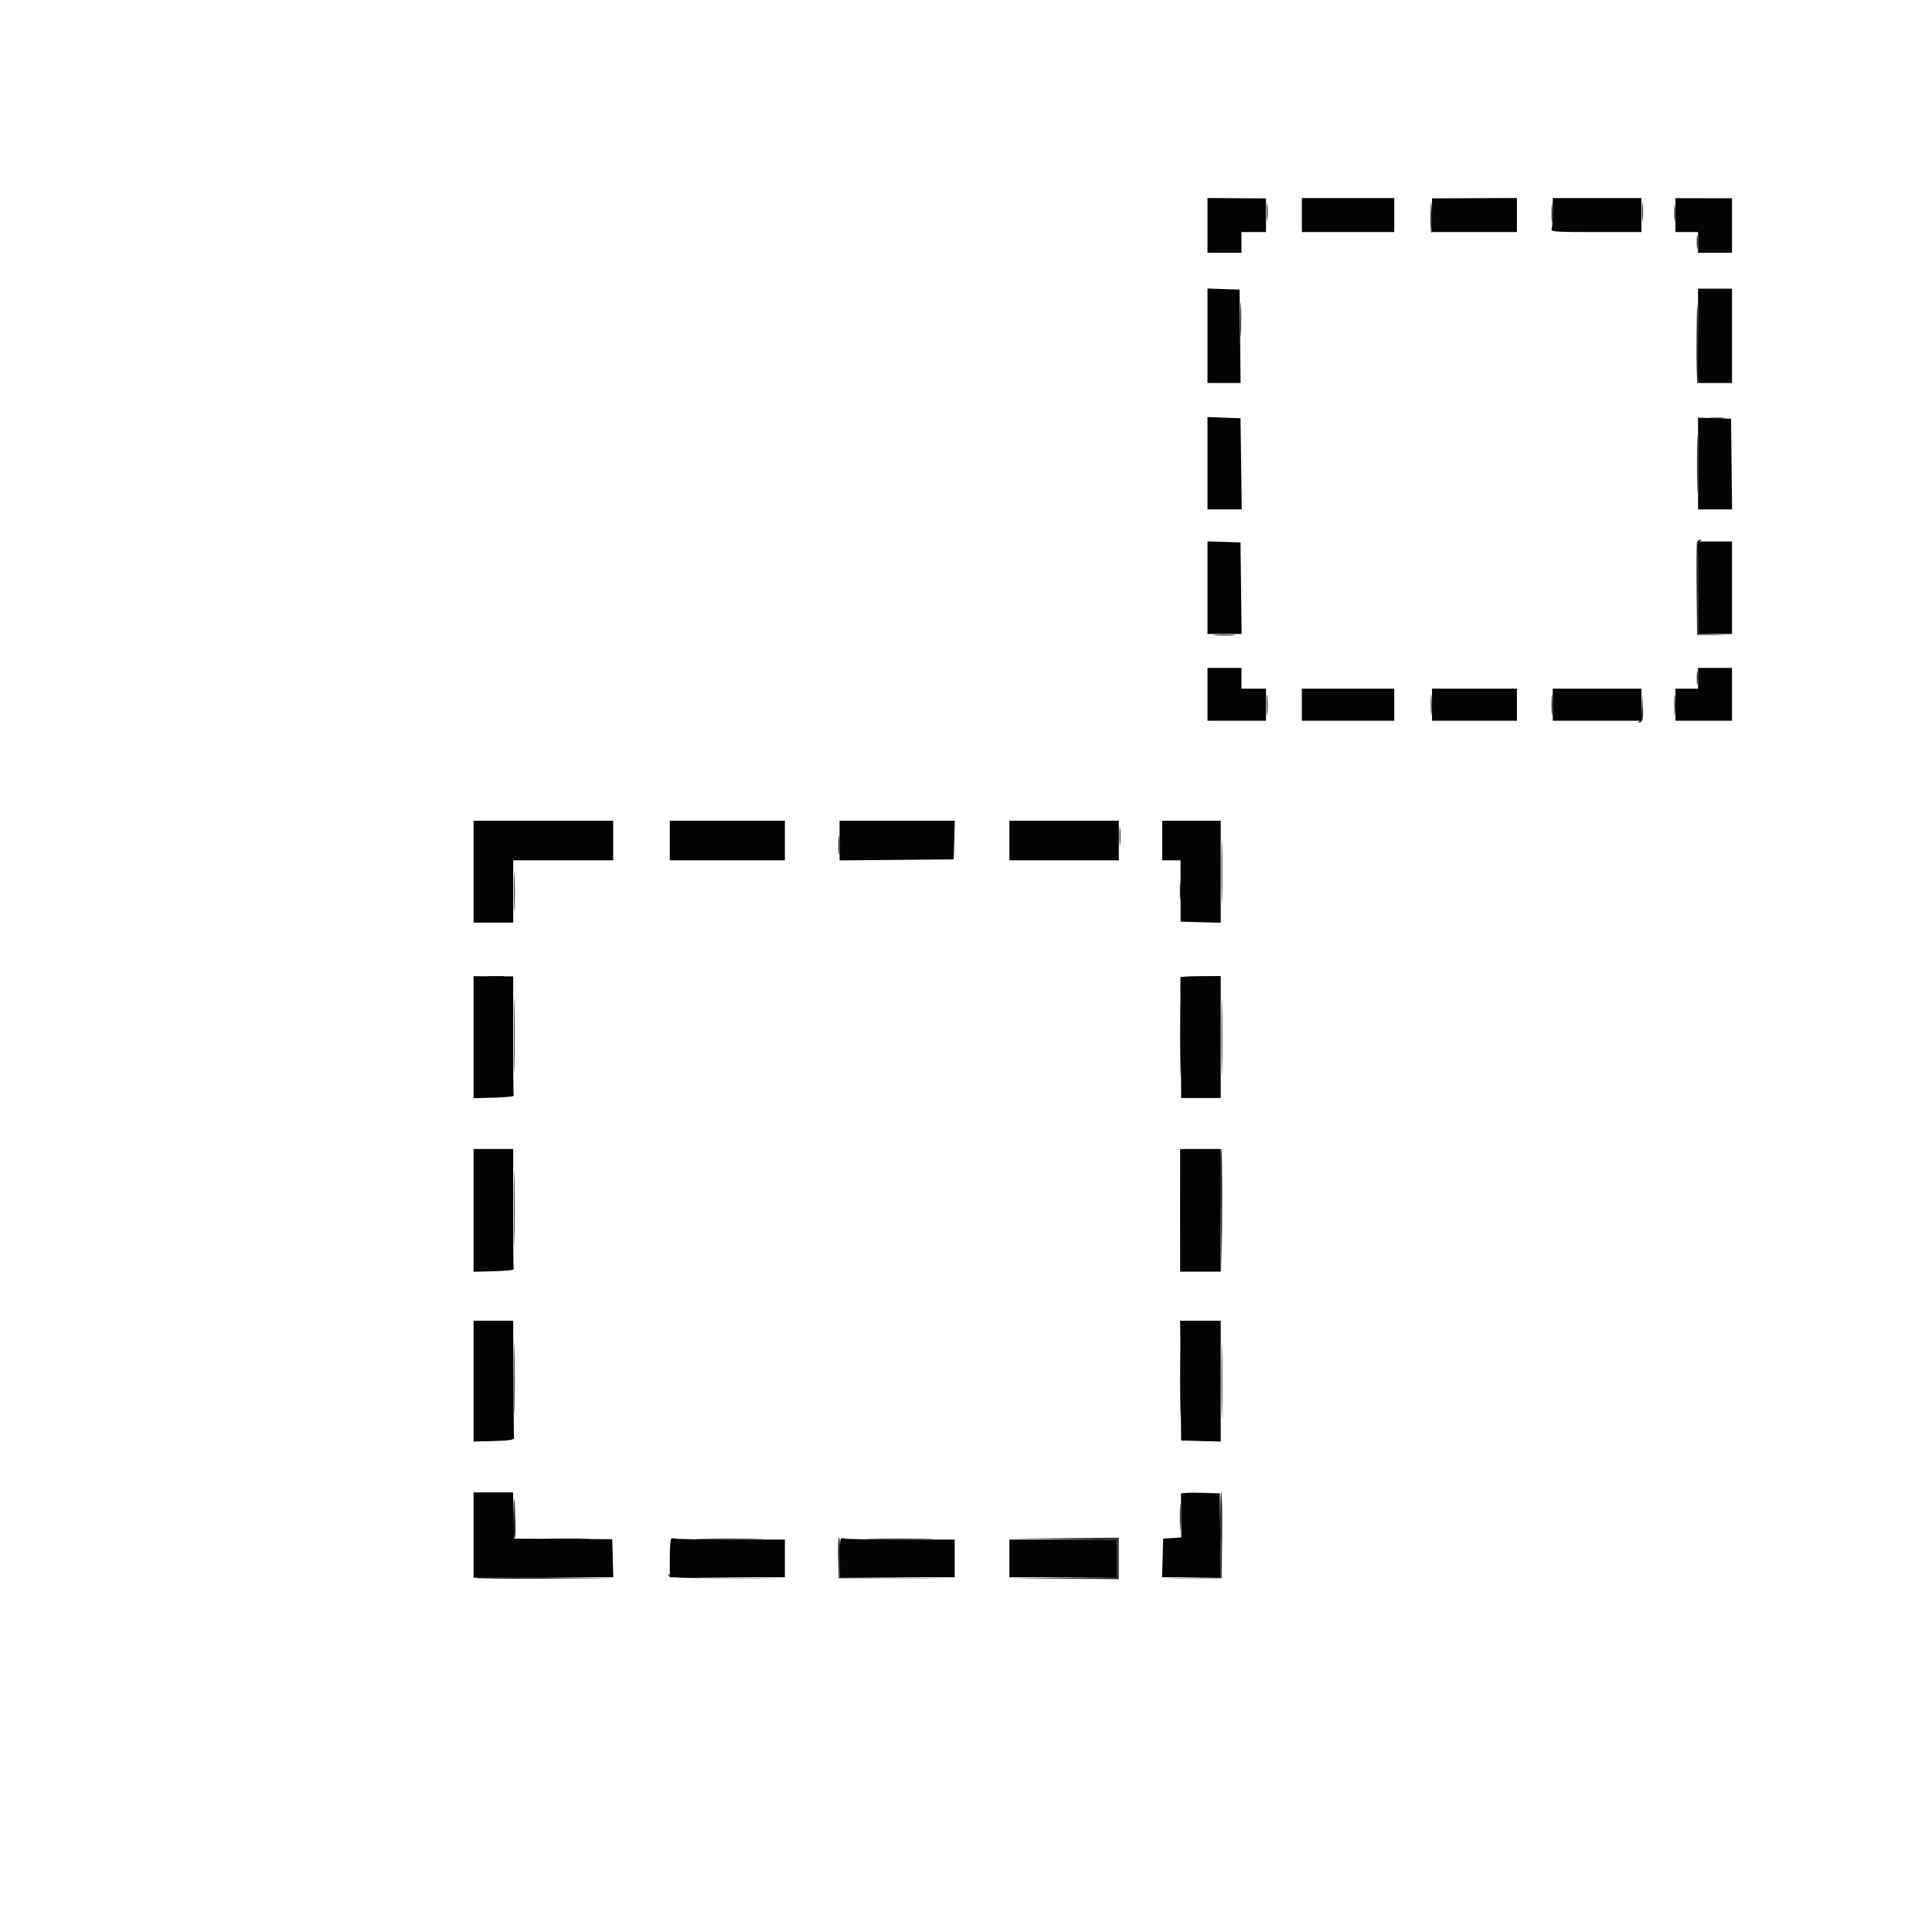 <svg xmlns="http://www.w3.org/2000/svg" width="1024" height="1024" viewBox="0 0 1024 1024" version="1.1"><path d="M 671.343 112.500 C 671.346 116.900, 671.522 118.576, 671.733 116.224 C 671.945 113.872, 671.942 110.272, 671.727 108.224 C 671.512 106.176, 671.339 108.100, 671.343 112.500 M 758.160 113.691 C 758.072 118.746, 758.337 123.092, 758.750 123.349 C 759.163 123.605, 759.376 120.819, 759.224 117.158 C 758.743 105.558, 758.325 104.197, 758.160 113.691 M 822.349 113 C 822.349 117.675, 822.522 119.587, 822.732 117.250 C 822.943 114.912, 822.943 111.087, 822.732 108.750 C 822.522 106.412, 822.349 108.325, 822.349 113 M 870.343 112.500 C 870.346 116.900, 870.522 118.576, 870.733 116.224 C 870.945 113.872, 870.942 110.272, 870.727 108.224 C 870.512 106.176, 870.339 108.100, 870.343 112.500 M 887.336 113 C 887.336 117.125, 887.513 118.813, 887.728 116.750 C 887.944 114.688, 887.944 111.313, 887.728 109.250 C 887.513 107.188, 887.336 108.875, 887.336 113 M 899.310 128.500 C 899.315 131.800, 899.502 133.029, 899.725 131.232 C 899.947 129.435, 899.943 126.735, 899.715 125.232 C 899.486 123.729, 899.304 125.200, 899.310 128.500 M 899.206 178.191 C 899.093 191.771, 899.337 203.091, 899.750 203.347 C 900.163 203.603, 900.384 196.317, 900.243 187.156 C 899.769 156.403, 899.413 153.324, 899.206 178.191 M 657.400 169.500 C 657.401 177.750, 657.556 180.992, 657.744 176.704 C 657.932 172.417, 657.931 165.667, 657.742 161.704 C 657.552 157.742, 657.399 161.250, 657.400 169.500 M 899.434 245.500 C 899.433 259.250, 899.574 265.014, 899.747 258.308 C 899.919 251.603, 899.920 240.353, 899.748 233.308 C 899.576 226.264, 899.434 231.750, 899.434 245.500 M 906.750 221.723 C 908.538 221.945, 911.462 221.945, 913.250 221.723 C 915.038 221.502, 913.575 221.320, 910 221.320 C 906.425 221.320, 904.962 221.502, 906.750 221.723 M 899.450 287.270 C 899.182 287.968, 899.084 299.331, 899.231 312.520 L 899.500 336.500 908.500 336.556 L 917.500 336.612 908.750 336.269 L 900 335.925 900 311.546 C 900 292.978, 900.298 287.046, 901.250 286.662 C 902.229 286.267, 902.222 286.141, 901.219 286.079 C 900.514 286.036, 899.718 286.571, 899.450 287.270 M 644.250 336.735 C 646.862 336.941, 651.138 336.941, 653.750 336.735 C 656.362 336.529, 654.225 336.360, 649 336.360 C 643.775 336.360, 641.638 336.529, 644.250 336.735 M 899.310 359.500 C 899.315 362.800, 899.502 364.029, 899.725 362.232 C 899.947 360.435, 899.943 357.735, 899.715 356.232 C 899.486 354.729, 899.304 356.200, 899.310 359.500 M 671.355 373.500 C 671.352 378.450, 671.521 380.601, 671.731 378.280 C 671.940 375.959, 671.943 371.909, 671.736 369.280 C 671.530 366.651, 671.358 368.550, 671.355 373.500 M 758.355 373.500 C 758.352 378.450, 758.521 380.601, 758.731 378.280 C 758.940 375.959, 758.943 371.909, 758.736 369.280 C 758.530 366.651, 758.358 368.550, 758.355 373.500 M 822.355 373.500 C 822.352 378.450, 822.521 380.601, 822.731 378.280 C 822.940 375.959, 822.943 371.909, 822.736 369.280 C 822.530 366.651, 822.358 368.550, 822.355 373.500 M 887.355 373.500 C 887.352 378.450, 887.521 380.601, 887.731 378.280 C 887.940 375.959, 887.943 371.909, 887.736 369.280 C 887.530 366.651, 887.358 368.550, 887.355 373.500 M 870.193 374.667 C 870.068 379.308, 869.560 382.011, 868.750 382.338 C 867.771 382.733, 867.778 382.859, 868.781 382.921 C 870.693 383.039, 871.142 380.977, 870.744 373.895 L 870.385 367.500 870.193 374.667 M 647.439 462 C 647.439 477.125, 647.578 483.313, 647.748 475.750 C 647.917 468.188, 647.917 455.813, 647.748 448.250 C 647.578 440.688, 647.439 446.875, 647.439 462 M 593.343 443.500 C 593.346 447.900, 593.522 449.576, 593.733 447.224 C 593.945 444.872, 593.942 441.272, 593.727 439.224 C 593.512 437.176, 593.339 439.100, 593.343 443.500 M 444.349 448 C 444.349 452.675, 444.522 454.587, 444.732 452.250 C 444.943 449.913, 444.943 446.087, 444.732 443.750 C 444.522 441.413, 444.349 443.325, 444.349 448 M 272.409 472.500 C 272.408 481.850, 272.558 485.810, 272.743 481.299 C 272.928 476.789, 272.929 469.139, 272.745 464.299 C 272.562 459.460, 272.410 463.150, 272.409 472.500 M 625.343 472.500 C 625.346 476.900, 625.522 478.576, 625.733 476.224 C 625.945 473.872, 625.942 470.272, 625.727 468.224 C 625.512 466.176, 625.339 468.100, 625.343 472.500 M 259.250 517.728 C 261.313 517.944, 264.688 517.944, 266.750 517.728 C 268.813 517.513, 267.125 517.336, 263 517.336 C 258.875 517.336, 257.188 517.513, 259.250 517.728 M 272.446 548.500 C 272.447 566.100, 272.583 573.159, 272.749 564.187 C 272.914 555.215, 272.914 540.815, 272.748 532.187 C 272.581 523.559, 272.446 530.900, 272.446 548.500 M 647.448 549.500 C 647.447 567.650, 647.582 575.216, 647.748 566.314 C 647.913 557.411, 647.914 542.561, 647.749 533.314 C 647.583 524.066, 647.448 531.350, 647.448 549.500 M 625.445 551 C 625.445 568.325, 625.582 575.413, 625.748 566.750 C 625.915 558.087, 625.915 543.913, 625.748 535.250 C 625.582 526.587, 625.445 533.675, 625.445 551 M 646.999 641.299 L 647.498 674.500 647.763 642.064 C 647.909 624.224, 647.684 609.284, 647.264 608.863 C 646.844 608.442, 646.725 623.039, 646.999 641.299 M 272.446 640.500 C 272.447 658.100, 272.583 665.159, 272.749 656.187 C 272.914 647.215, 272.914 632.815, 272.748 624.187 C 272.581 615.559, 272.446 622.900, 272.446 640.500 M 625.445 641.500 C 625.444 658.550, 625.581 665.666, 625.748 657.312 C 625.915 648.959, 625.915 635.009, 625.748 626.312 C 625.582 617.616, 625.445 624.450, 625.445 641.500 M 272.445 730.500 C 272.444 747.550, 272.581 754.666, 272.748 746.312 C 272.915 737.959, 272.915 724.009, 272.748 715.312 C 272.582 706.616, 272.445 713.450, 272.445 730.500 M 647.447 732 C 647.447 749.875, 647.582 757.188, 647.748 748.250 C 647.914 739.313, 647.914 724.688, 647.748 715.750 C 647.582 706.813, 647.447 714.125, 647.447 732 M 625.442 733 C 625.442 749.225, 625.580 755.862, 625.748 747.750 C 625.916 739.638, 625.916 726.362, 625.748 718.250 C 625.580 710.138, 625.442 716.775, 625.442 733 M 272.175 802.691 C 272.079 809.396, 272.337 815.092, 272.750 815.349 C 273.163 815.606, 273.380 811.920, 273.232 807.158 C 272.760 791.885, 272.354 790.170, 272.175 802.691 M 646.786 813.474 L 647.073 835.949 631.286 836.265 L 615.500 836.581 631.500 836.541 L 647.500 836.500 647.769 813.750 C 647.917 801.237, 647.692 791, 647.269 790.999 C 646.846 790.999, 646.629 801.112, 646.786 813.474 M 625.378 804 C 625.378 810.325, 625.541 812.913, 625.739 809.750 C 625.937 806.587, 625.937 801.413, 625.739 798.250 C 625.541 795.087, 625.378 797.675, 625.378 804 M 290.803 815.746 C 296.470 815.925, 305.470 815.924, 310.803 815.745 C 316.136 815.565, 311.500 815.419, 300.500 815.420 C 289.500 815.421, 285.136 815.568, 290.803 815.746 M 372.250 815.748 C 380.362 815.916, 393.637 815.916, 401.750 815.748 C 409.863 815.580, 403.225 815.442, 387 815.442 C 370.775 815.442, 364.137 815.580, 372.250 815.748 M 444.216 825.750 L 444.500 836.500 474.500 836.522 L 504.500 836.544 474.686 836.257 L 444.872 835.970 445.186 825.483 C 445.359 819.715, 445.147 814.997, 444.716 814.998 C 444.285 814.999, 444.060 819.837, 444.216 825.750 M 462.250 815.748 C 470.362 815.916, 483.637 815.916, 491.750 815.748 C 499.863 815.580, 493.225 815.442, 477 815.442 C 460.775 815.442, 454.137 815.580, 462.250 815.748 M 563.250 815.749 L 592 816.031 592 826 L 592 835.969 563.250 836.251 L 534.500 836.532 563.750 836.766 L 593 837 593 826 L 593 815 563.750 815.234 L 534.500 815.468 563.250 815.749 M 354.257 835 C 354.609 836.292, 358.963 836.503, 385.583 836.523 L 416.500 836.545 386.050 836.258 C 363.301 836.043, 355.378 835.658, 354.724 834.735 C 354.084 833.833, 353.958 833.905, 354.257 835 M 250.862 836.263 C 251.282 836.682, 268.247 836.907, 288.563 836.762 L 325.500 836.499 287.799 835.999 C 267.064 835.725, 250.442 835.843, 250.862 836.263" stroke="none" fill="#302f30" fill-rule="evenodd"/><path d="M 640 119.477 L 640 134 649 134 L 658 134 658 128.500 L 658 123 664.500 123 L 671 123 671 114.078 L 671 105.155 655.500 105.055 L 640 104.955 640 119.477 M 690 114 L 690 123 714.500 123 L 739 123 739 114 L 739 105 714.500 105 L 690 105 690 114 M 759 114.068 L 759 123 781.500 123 L 804 123 804 113.970 L 804 104.941 781.500 105.038 L 759 105.135 759 114.068 M 823 112.418 C 823 116.498, 822.727 120.548, 822.393 121.418 C 821.850 122.834, 824.321 123, 845.893 123 L 870 123 870 114 L 870 105 846.500 105 L 823 105 823 112.418 M 888 114.016 L 888 123 894 123 L 900 123 900 128.500 L 900 134 909 134 L 918 134 918 119.544 L 918 105.089 903 105.060 L 888 105.032 888 114.016 M 640 177.961 L 640 203 648.769 203 L 657.538 203 657.274 178.250 L 657.010 153.500 648.505 153.211 L 640 152.922 640 177.961 M 900 178 L 900 203 909 203 L 918 203 918 178 L 918 153 909 153 L 900 153 900 178 M 640 245.524 L 640 270 649.078 270 L 658.156 270 657.828 245.842 L 657.500 221.683 648.750 221.366 L 640 221.049 640 245.524 M 900 245.686 L 900 270 909.018 270 L 918.036 270 917.768 245.971 L 917.500 221.942 908.750 221.656 L 900 221.371 900 245.686 M 640 311.461 L 640 336 649.039 336 L 658.078 336 657.789 311.750 L 657.500 287.500 648.750 287.211 L 640 286.922 640 311.461 M 900 311.500 L 900 336 909 336 L 918 336 918 311.500 L 918 287 909 287 L 900 287 900 311.500 M 640 368 L 640 382 655.500 382 L 671 382 671 373.500 L 671 365 664.500 365 L 658 365 658 359.500 L 658 354 649 354 L 640 354 640 368 M 900 359.500 L 900 365 894 365 L 888 365 888 373.500 L 888 382 903 382 L 918 382 918 368 L 918 354 909 354 L 900 354 900 359.500 M 690 373.500 L 690 382 714.500 382 L 739 382 739 373.500 L 739 365 714.500 365 L 690 365 690 373.500 M 759 373.500 L 759 382 781.500 382 L 804 382 804 373.500 L 804 365 781.500 365 L 759 365 759 373.500 M 823 373.500 L 823 382 846.500 382 L 870 382 870 373.500 L 870 365 846.500 365 L 823 365 823 373.500 M 251 462 L 251 489 261.500 489 L 272 489 272 472.500 L 272 456 298.500 456 L 325 456 325 445.500 L 325 435 288 435 L 251 435 251 462 M 355 445.500 L 355 456 385.500 456 L 416 456 416 445.500 L 416 435 385.500 435 L 355 435 355 445.500 M 445 445.515 L 445 456.029 475.250 455.765 L 505.500 455.500 505.785 445.250 L 506.070 435 475.535 435 L 445 435 445 445.515 M 535 445.500 L 535 456 564 456 L 593 456 593 445.500 L 593 435 564 435 L 535 435 535 445.500 M 616 445.500 L 616 456 620.856 456 L 625.713 456 625.730 472.250 L 625.747 488.500 636.374 488.784 L 647 489.068 647 462.034 L 647 435 631.500 435 L 616 435 616 445.500 M 251 549.735 L 251 582.068 261.750 581.784 C 267.663 581.628, 272.387 581.163, 272.250 580.750 C 272.113 580.337, 271.998 565.938, 271.996 548.750 L 271.993 517.500 261.496 517.451 L 251 517.402 251 549.735 M 625.678 517.961 C 625.580 518.258, 625.625 532.788, 625.778 550.250 L 626.055 582 636.528 582 L 647 582 647 549.664 L 647 517.327 636.428 517.375 C 630.614 517.401, 625.776 517.665, 625.678 517.961 M 251 641.534 L 251 674.068 261.750 673.784 C 267.663 673.628, 272.387 673.163, 272.250 672.750 C 272.113 672.337, 272 657.825, 272 640.500 L 272 609 261.500 609 L 251 609 251 641.534 M 625.500 641.500 L 625.500 674 636.250 674 L 647 674 647 641.500 L 647 609 636.250 609 L 625.500 609 625.500 641.500 M 251 732.034 L 251 764.068 261.750 763.784 C 269.599 763.577, 272.473 763.163, 272.400 762.250 C 272.345 761.563, 272.233 747.275, 272.150 730.500 L 272 700 261.500 700 L 251 700 251 732.034 M 625.753 731.749 L 626.006 763.500 636.503 763.784 L 647 764.068 647 732.034 L 647 700 636.250 699.999 L 625.500 699.999 625.753 731.749 M 251 813.500 L 251 836 288.035 836 L 325.070 836 324.785 825.908 L 324.500 815.815 298.500 815.658 L 272.500 815.500 272.219 803.250 L 271.938 791 261.469 791 L 251 791 251 813.500 M 625.943 791.715 C 625.912 792.147, 625.935 797.537, 625.995 803.693 L 626.104 814.886 621.302 815.193 L 616.500 815.500 616.215 825.750 L 615.930 836 631.484 836 L 647.038 836 646.769 813.750 L 646.500 791.500 636.250 791.215 C 630.612 791.058, 625.974 791.283, 625.943 791.715 M 355.698 815.636 C 355.314 816.019, 355 820.758, 355 826.167 L 355 836 385.500 836 L 416 836 416 826 L 416 816 387.582 816 C 371.952 816, 358.541 815.761, 357.780 815.469 C 357.018 815.177, 356.082 815.252, 355.698 815.636 M 445.698 815.636 C 445.314 816.019, 445 820.758, 445 826.167 L 445 836 475.500 836 L 506 836 506 826 L 506 816 477.582 816 C 461.952 816, 448.541 815.761, 447.780 815.469 C 447.018 815.177, 446.082 815.252, 445.698 815.636 M 535 826 L 535 836 563.500 836 L 592 836 592 826 L 592 816 563.500 816 L 535 816 535 826" stroke="none" fill="#040404" fill-rule="evenodd"/></svg>